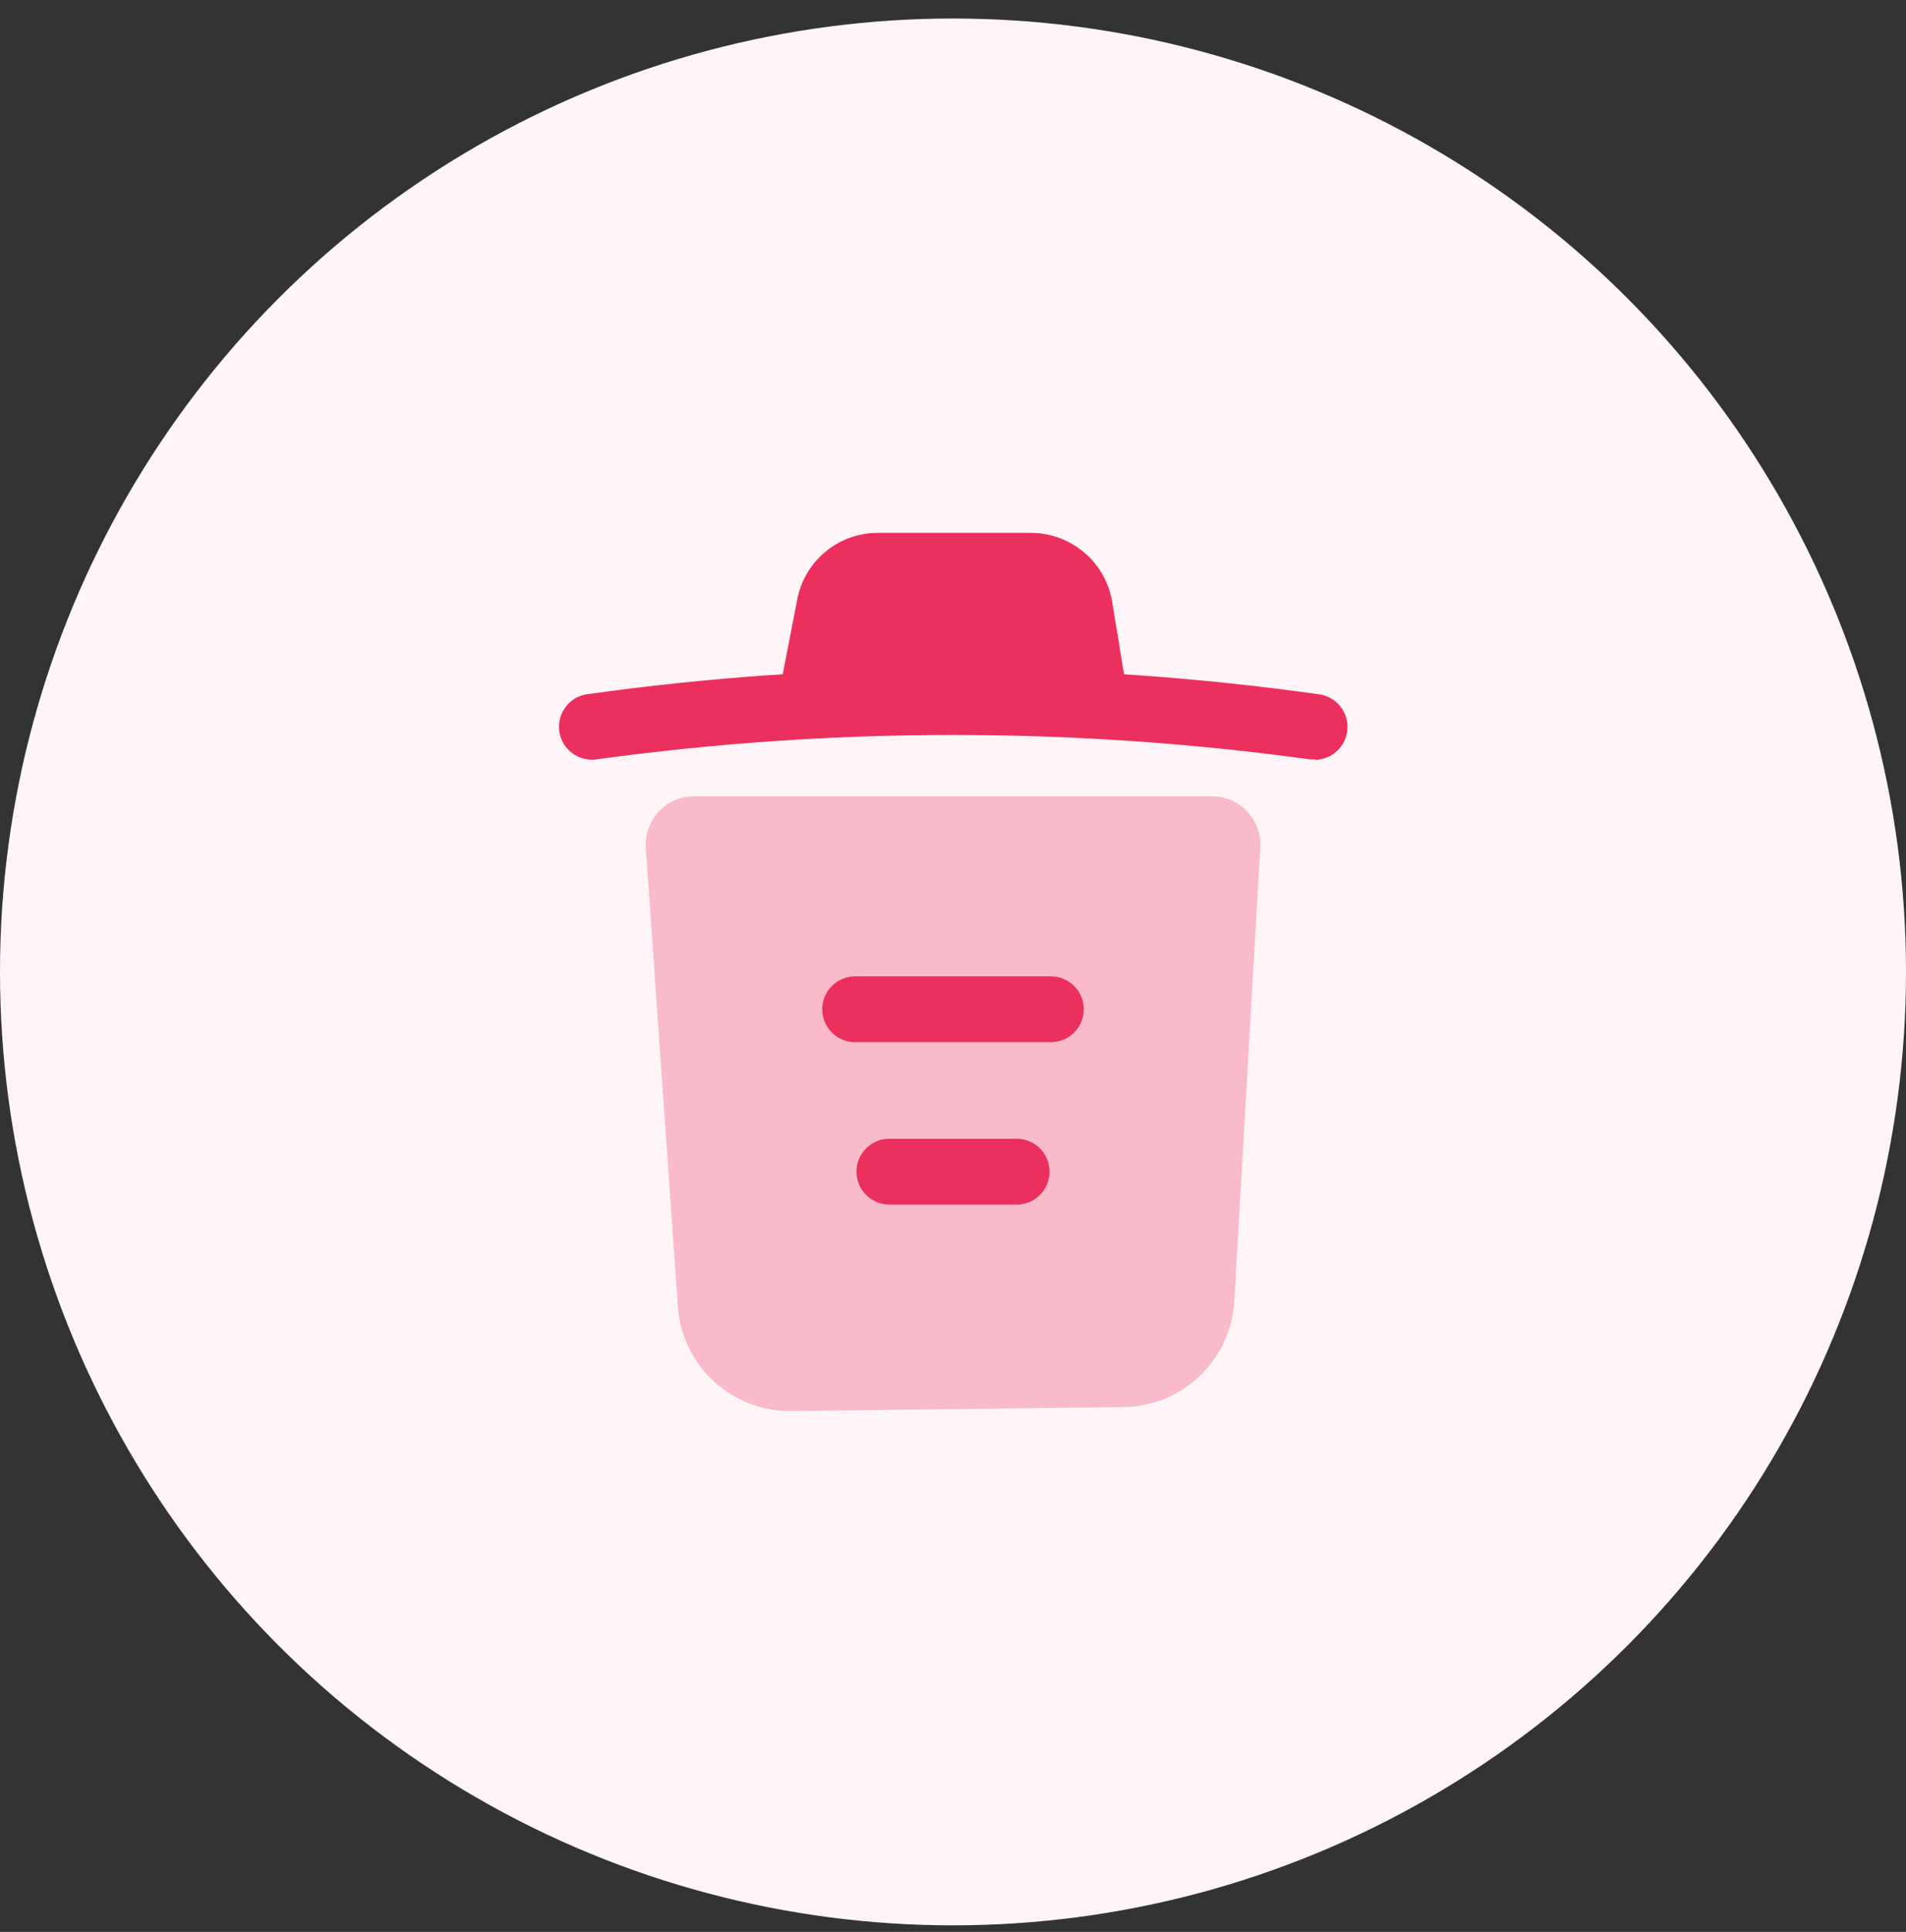 <svg width="76" height="77" viewBox="0 0 76 77" fill="none" xmlns="http://www.w3.org/2000/svg">
<rect x="0" y="0" width="76" height="77" fill="#333333" stroke="none"/>
<circle cx="38" cy="38.738" r="38" fill="#FFF5F8"/>
<g opacity="0.3">
<path d="M44.774 56.081L31.561 56.239C30.417 56.255 29.309 55.832 28.466 55.058C27.623 54.283 27.109 53.216 27.029 52.074L25.751 33.804C25.732 33.536 25.768 33.268 25.858 33.016C25.948 32.763 26.09 32.532 26.275 32.338C26.459 32.144 26.682 31.99 26.93 31.887C27.177 31.784 27.443 31.733 27.711 31.739H48.291C48.558 31.733 48.822 31.783 49.068 31.885C49.314 31.988 49.536 32.14 49.721 32.332C49.905 32.525 50.047 32.753 50.139 33.004C50.23 33.254 50.268 33.52 50.251 33.786L49.219 51.846C49.156 52.985 48.662 54.058 47.836 54.845C47.01 55.632 45.915 56.074 44.774 56.081Z" fill="#EC305E"/>
</g>
<path d="M41.903 41.539H34.098C33.75 41.539 33.416 41.401 33.17 41.155C32.923 40.908 32.785 40.575 32.785 40.227C32.785 39.879 32.923 39.545 33.17 39.298C33.416 39.052 33.75 38.914 34.098 38.914H41.903C42.251 38.914 42.585 39.052 42.831 39.298C43.077 39.545 43.215 39.879 43.215 40.227C43.215 40.575 43.077 40.908 42.831 41.155C42.585 41.401 42.251 41.539 41.903 41.539Z" fill="#EC305E"/>
<path d="M40.538 48.012H35.463C35.115 48.012 34.781 47.873 34.535 47.627C34.289 47.381 34.15 47.047 34.15 46.699C34.15 46.351 34.289 46.017 34.535 45.771C34.781 45.525 35.115 45.387 35.463 45.387H40.538C40.886 45.387 41.22 45.525 41.466 45.771C41.712 46.017 41.85 46.351 41.85 46.699C41.85 47.047 41.712 47.381 41.466 47.627C41.22 47.873 40.886 48.012 40.538 48.012Z" fill="#EC305E"/>
<path d="M52.438 30.268H52.245C42.799 28.969 33.219 28.969 23.773 30.268C23.434 30.312 23.092 30.223 22.818 30.02C22.544 29.816 22.361 29.514 22.306 29.177C22.251 28.84 22.33 28.495 22.526 28.215C22.721 27.935 23.018 27.742 23.353 27.678C33.064 26.311 42.919 26.311 52.63 27.678C52.954 27.731 53.246 27.903 53.449 28.161C53.652 28.418 53.751 28.743 53.727 29.07C53.703 29.397 53.557 29.703 53.318 29.928C53.08 30.153 52.766 30.28 52.438 30.285V30.268Z" fill="#EC305E"/>
<path d="M45 27.958H31L31.788 23.898C31.928 23.161 32.317 22.494 32.891 22.01C33.464 21.526 34.187 21.253 34.938 21.238H41.115C41.879 21.241 42.618 21.51 43.206 21.999C43.794 22.487 44.193 23.165 44.335 23.916L45 27.958Z" fill="#EC305E"/>
</svg>
